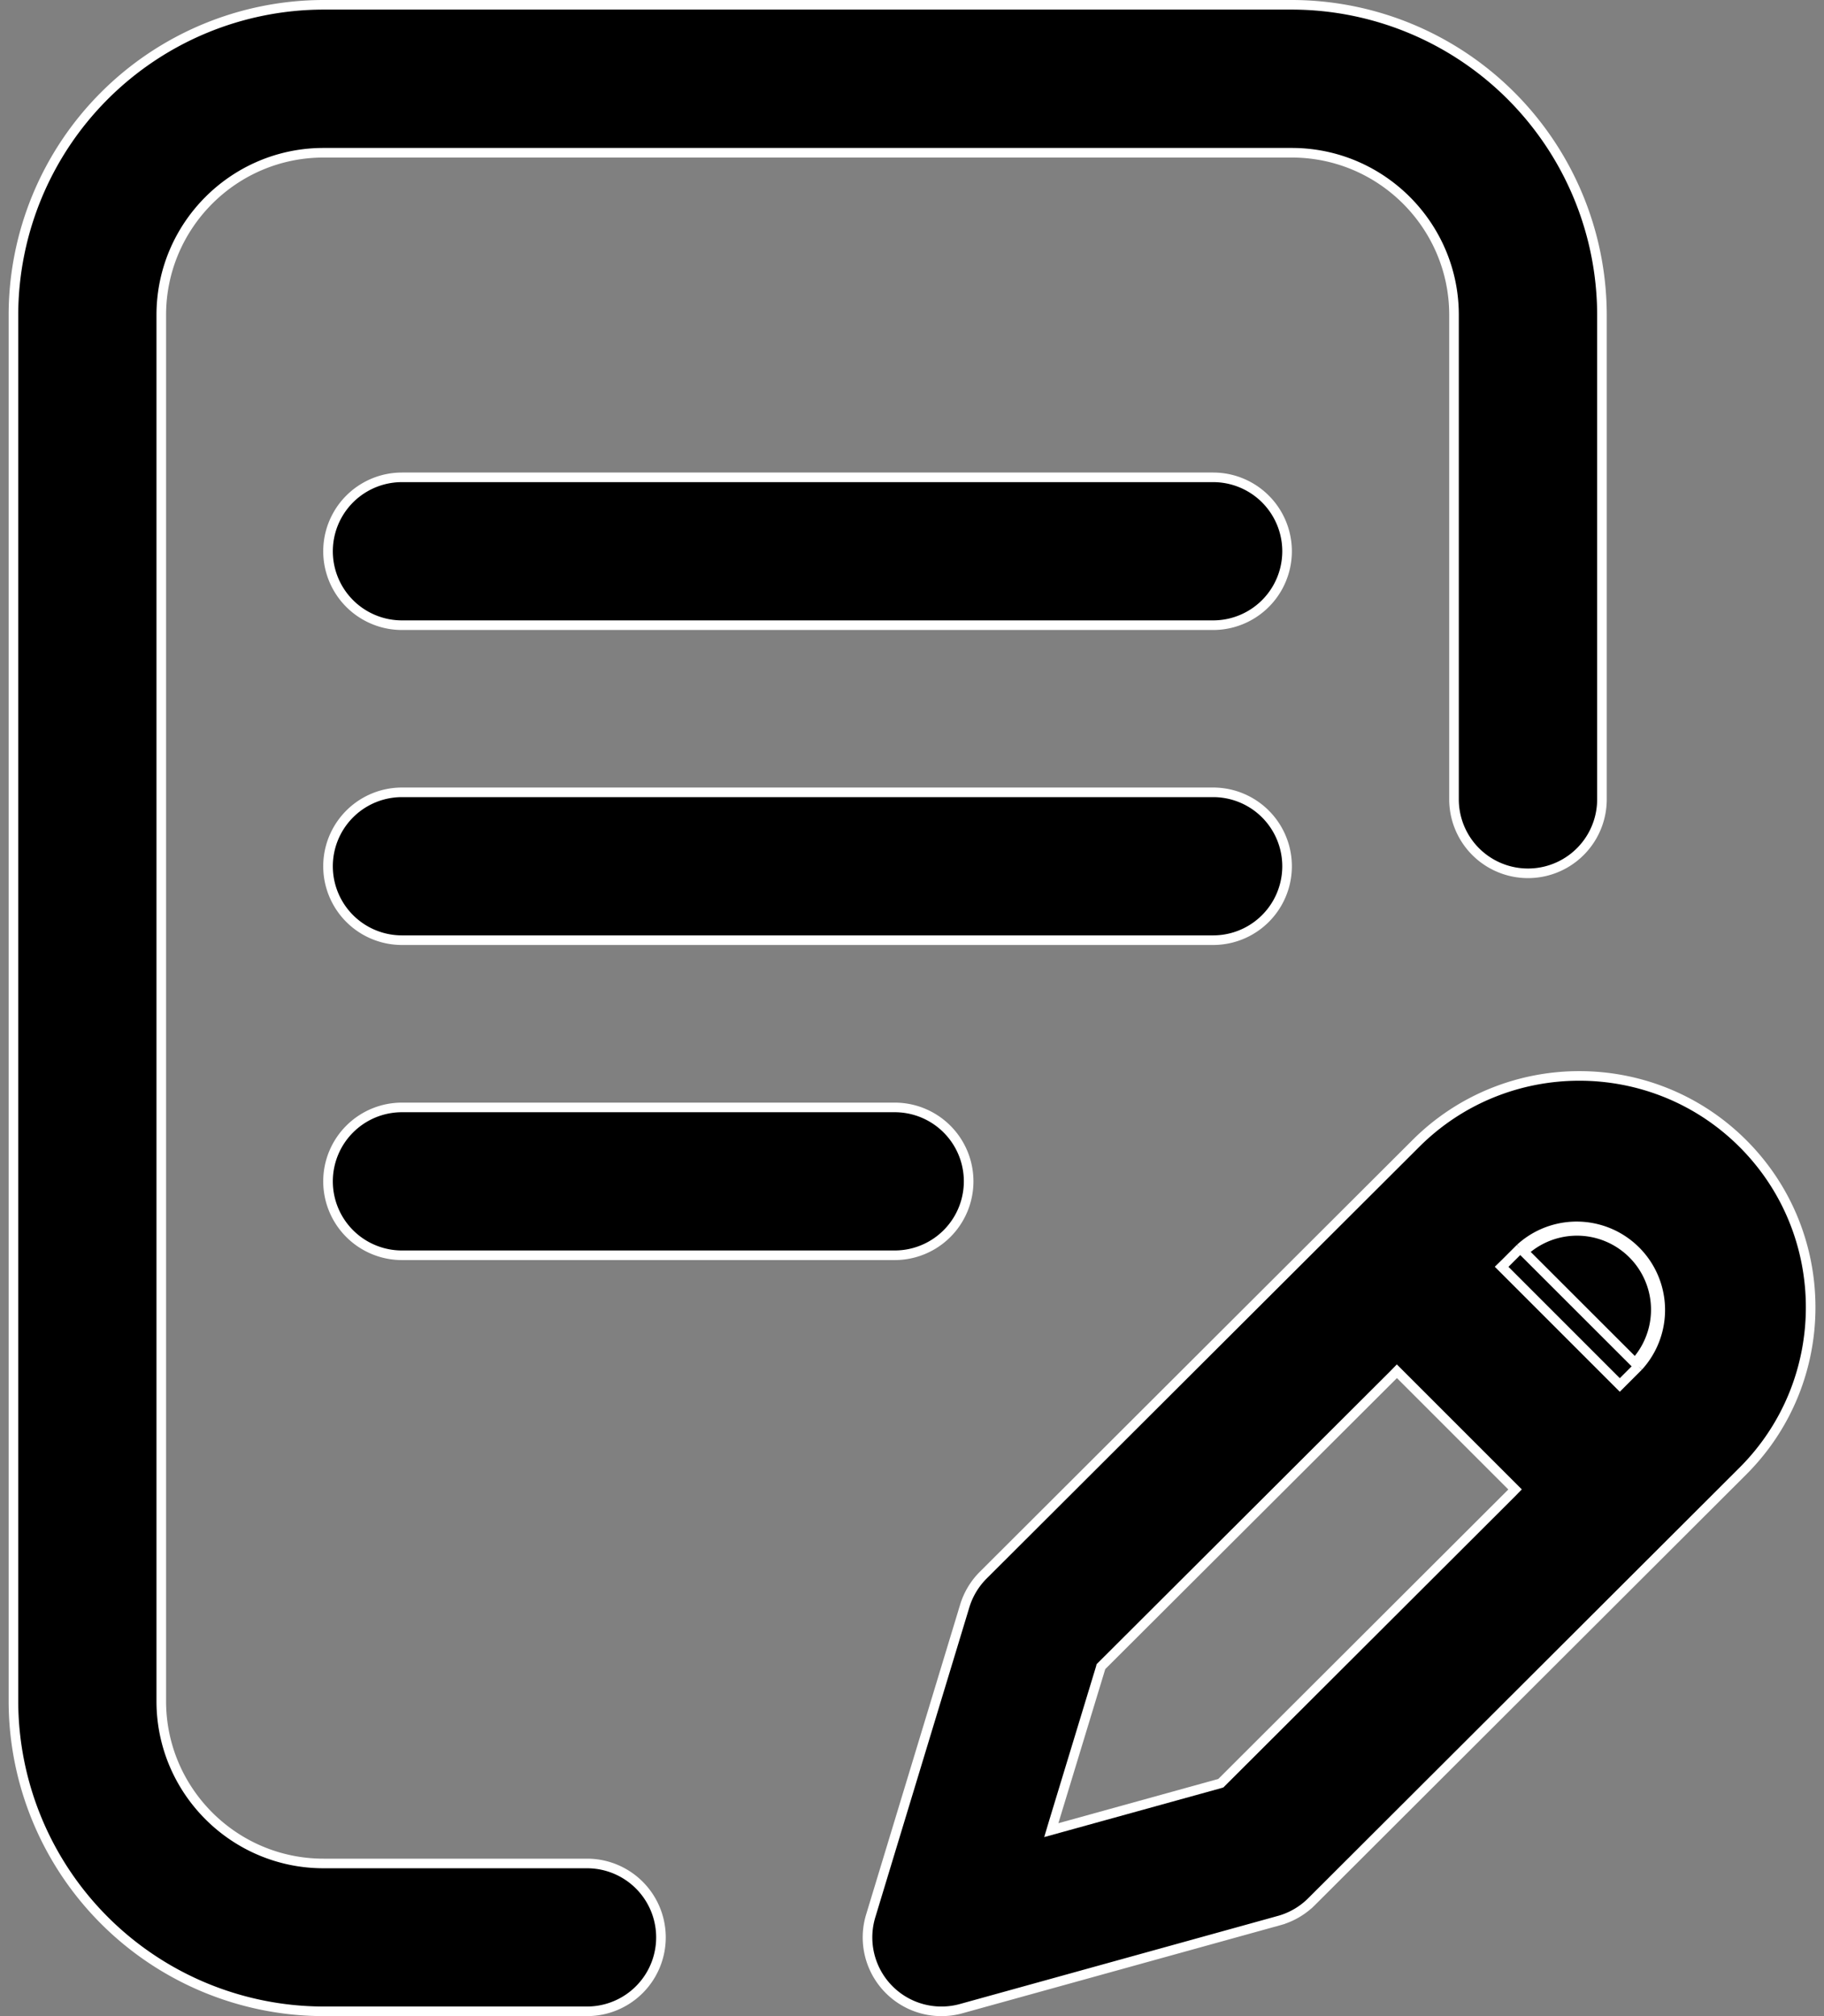 <svg width="19" height="21" fill="none"><rect width="100%" height="100%" fill="#808080" stroke="none"/><path d="M12.637 8.253a.77.77 0 1 1 0 1.54h-8.45a.77.77 0 1 1 0-1.54h8.45ZM3.417 12.305a.77.77 0 0 1 .77-.77H9.32a.77.77 0 1 1 0 1.54H4.187a.77.77 0 0 1-.77-.77Z" fill="#000" stroke="#fff" stroke-width=".1"/><path d="M3.371 19.41h2.744a.77.77 0 1 1 0 1.54H3.37A3.235 3.235 0 0 1 .14 17.719V3.28A3.235 3.235 0 0 1 3.37.05h10.085a3.235 3.235 0 0 1 3.232 3.231v5.045a.77.77 0 1 1-1.541 0V3.281c0-.932-.758-1.69-1.69-1.69H3.37c-.932 0-1.69.758-1.69 1.69V17.72c0 .932.758 1.69 1.69 1.69Z" fill="#000" stroke="#fff" stroke-width=".1"/><path d="m17.067 14.232-.159.159-.035.035-.035-.035-1.16-1.16-.036-.036.036-.035.158-.158m1.231 1.23-.035-.035a.821.821 0 0 0-1.16-1.16l-.036-.035m1.231 1.23a.871.871 0 0 0-1.231-1.23m1.231 1.23-1.231-1.23m-1.089-1.09c.94-.94 2.469-.94 3.409 0s.94 2.47 0 3.41l-4.494 4.486.035.035-.035-.035a.77.77 0 0 1-.339.197l.014.048-.014-.048-3.31.917a.77.77 0 0 1-.943-.966l.98-3.23a.77.77 0 0 1 .193-.32l4.504-4.494Zm-2.043 6.666.013-.004.01-.01 3.02-3.014.035-.036-.035-.035-1.16-1.16-.036-.036-.035.036-3.039 3.032-.009.009-.003.012-.488 1.604-.026.087.087-.024 1.666-.461ZM4.188 4.972h8.449a.77.77 0 1 1 0 1.54h-8.45a.77.77 0 1 1 0-1.54Z" fill="#000" stroke="#fff" stroke-width=".1"/></svg>